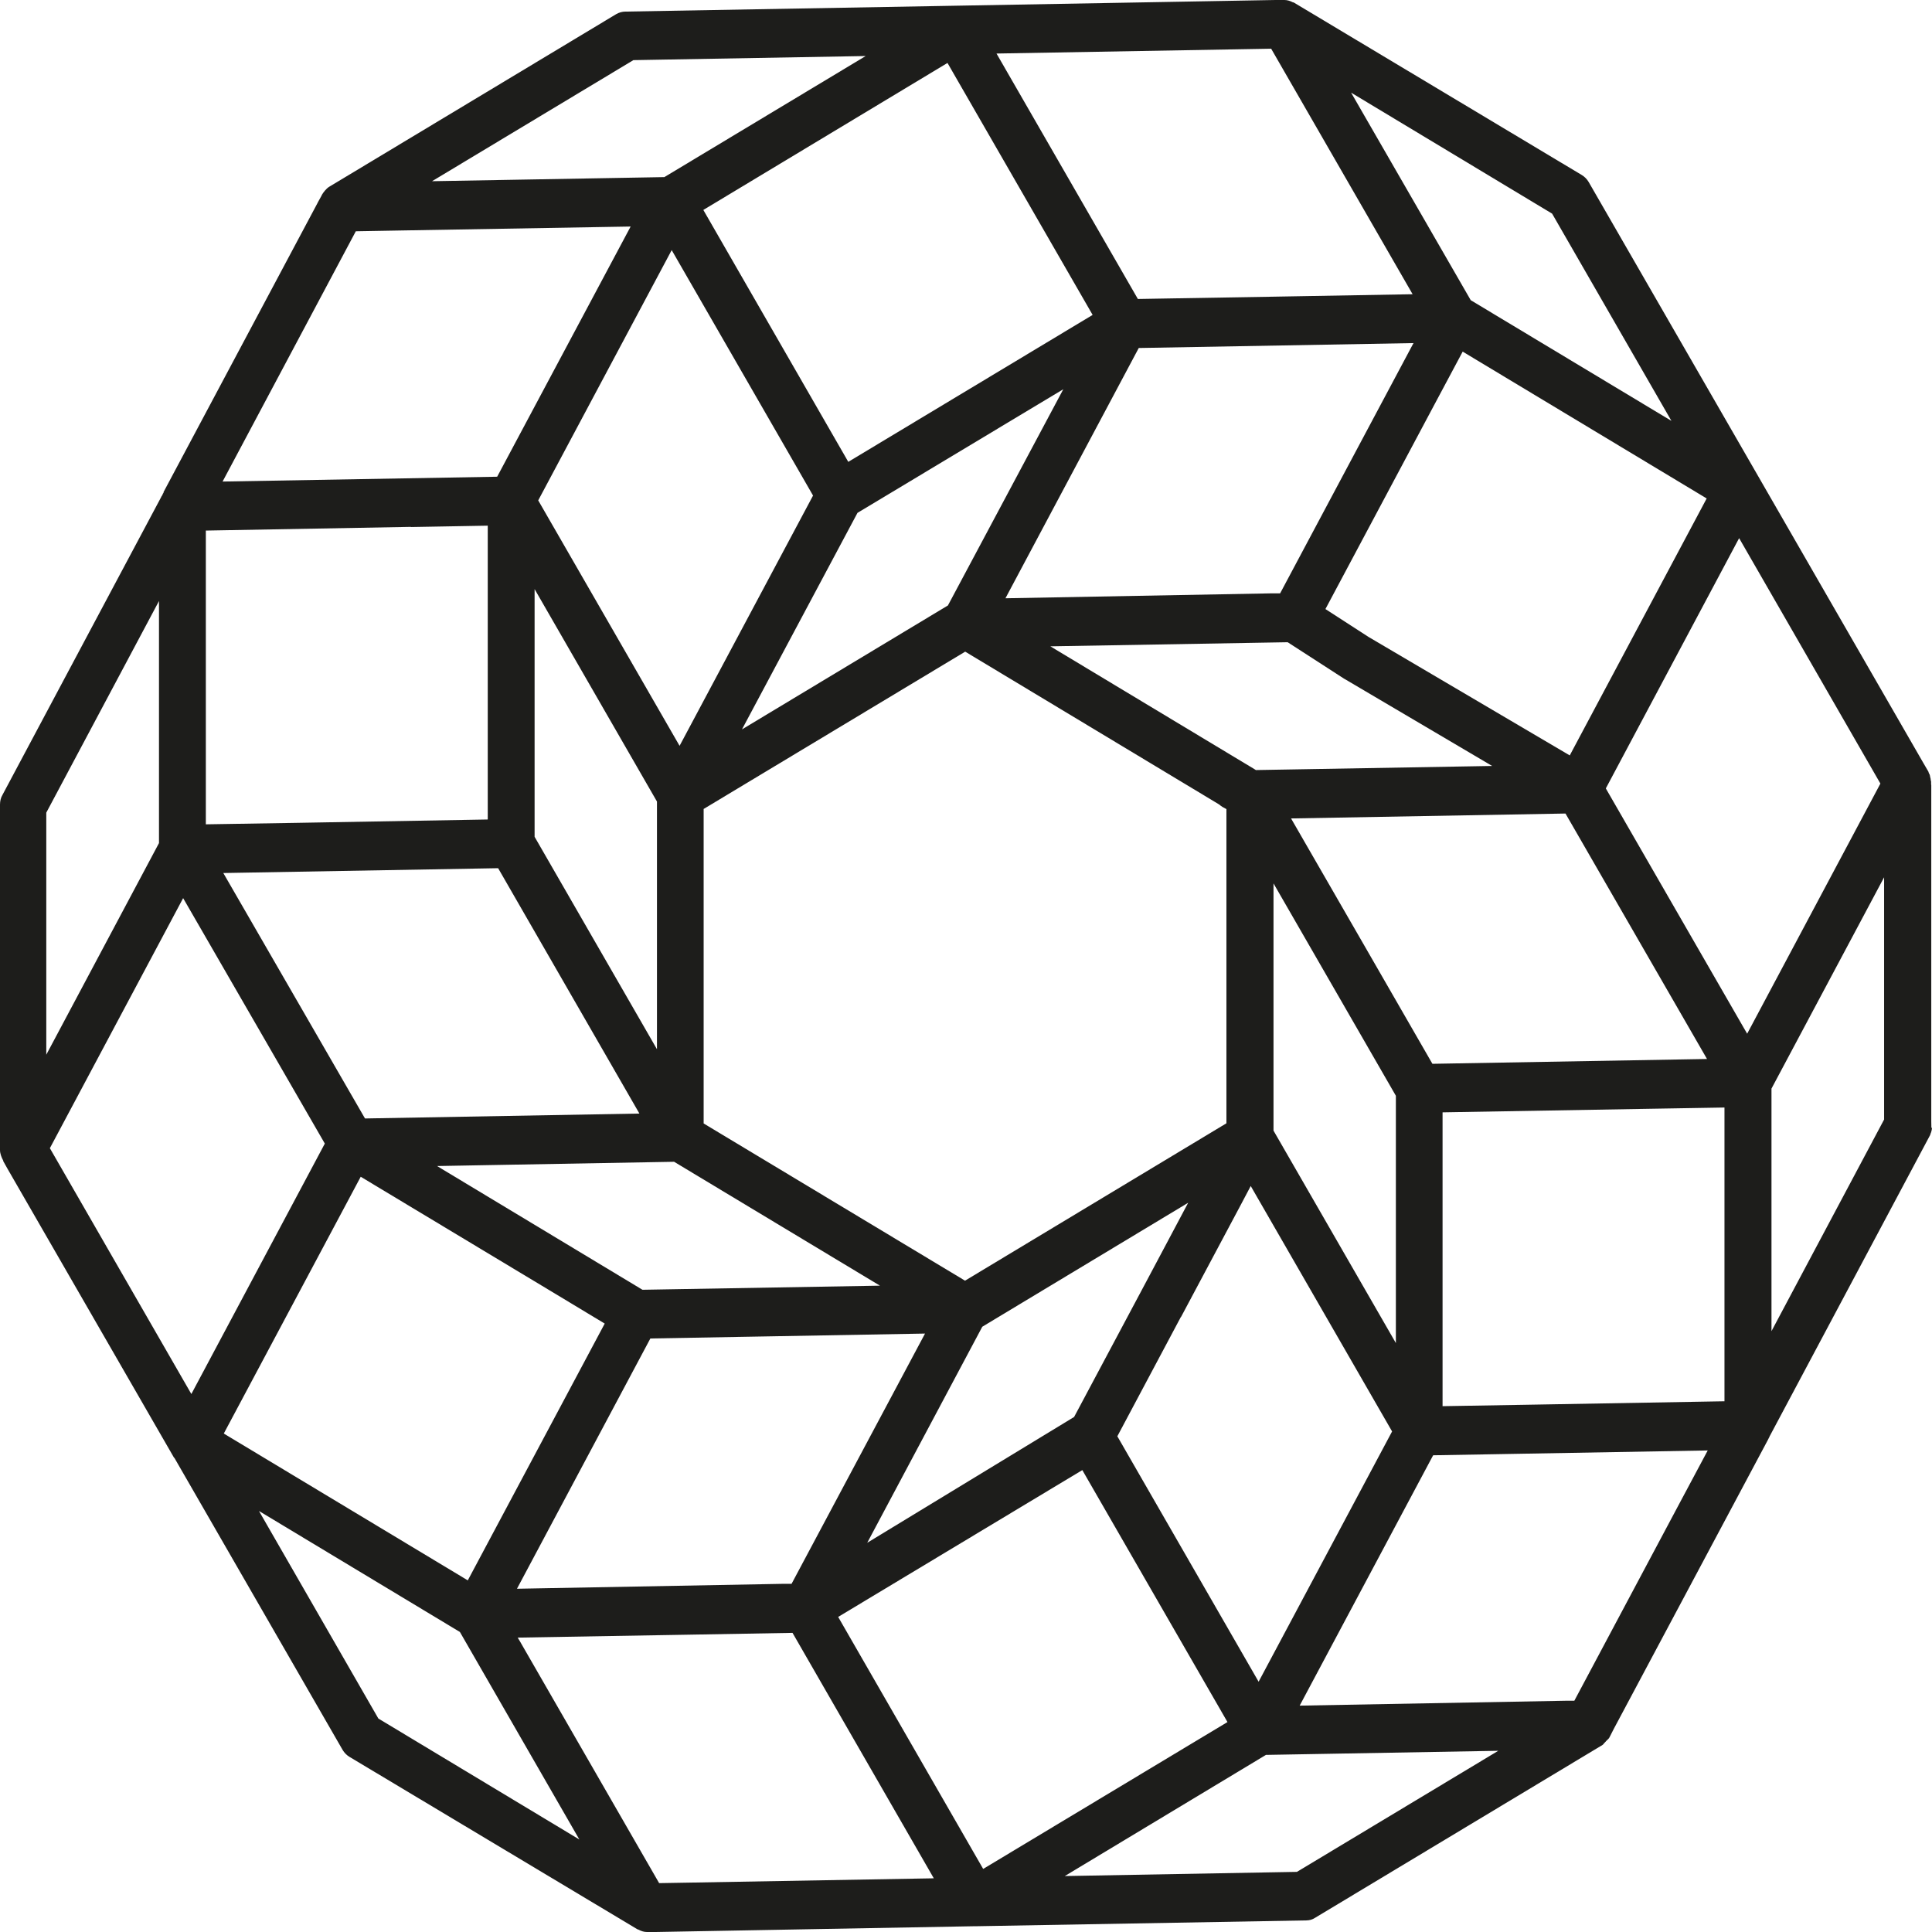 <svg width="24" height="24" viewBox="0 0 24 24" fill="none" xmlns="http://www.w3.org/2000/svg"><path d="M13.227 23.305L15.726 21.8L18.612 21.749L16.111 23.253L13.226 23.305H13.227ZM3.217 18.77L5.713 20.273L7.197 22.851L4.7 21.348L3.217 18.77ZM10.754 0.696L8.253 2.2L5.367 2.251L7.868 0.747L10.754 0.696ZM20.766 5.23L18.27 3.729L16.784 1.151L19.281 2.654L20.764 5.23H20.766ZM22.006 13.523L23.405 10.898V13.907L22.006 16.536V13.525V13.523ZM19.559 21.127H19.462L16.145 21.188L17.803 18.078L18.551 18.065L21.214 18.018L20.866 18.67L19.557 21.127H19.559ZM8.187 23.391L6.458 20.388L6.431 20.343L8.531 20.307L9.845 20.284L11.6 23.333L8.595 23.386L8.187 23.393V23.391ZM0.618 14.266L2.275 11.157L4.035 14.206L2.377 17.317L0.62 14.264L0.618 14.266ZM1.975 7.466V10.473L0.575 13.102V10.095L1.975 7.466ZM4.42 2.873L4.984 2.863L7.834 2.814L6.176 5.922L2.765 5.982L4.42 2.873ZM15.792 0.607L17.548 3.655L15.788 3.686L14.135 3.714L12.379 0.665L15.79 0.605L15.792 0.607ZM23.359 9.734L21.704 12.841L21.658 12.762L19.948 9.794L21.604 6.685L23.359 9.734ZM2.78 17.808L4.481 14.618L6.91 16.079L7.512 16.442L5.811 19.632L2.78 17.808ZM12.213 23.216L10.412 20.086L13.445 18.262L15.248 21.392L12.214 23.216H12.213ZM6.422 19.736L8.079 16.627L9.485 16.602L11.491 16.566L9.833 19.675H9.718L6.422 19.736ZM6.188 10.785L7.943 13.833L4.534 13.894L2.774 10.845L6.186 10.785H6.188ZM10.1 6.156L8.442 9.265L6.686 6.216L8.344 3.107L10.1 6.156ZM15.902 7.371H15.786L12.49 7.432L14.146 4.323L17.559 4.262L15.902 7.371ZM17.794 13.215L16.966 11.777L16.038 10.167L19.447 10.106L21.205 13.155L17.794 13.215ZM14.671 16.36L15.414 14.966L15.537 14.733L17.293 17.782L15.635 20.891L13.88 17.842L14.669 16.36H14.671ZM5.426 14.485L6.144 14.472L8.374 14.432L10.931 15.971L7.981 16.022L5.426 14.483V14.485ZM16.701 8.433L18.536 9.515L15.601 9.566L15.582 9.554L13.048 8.029L15.996 7.978L16.703 8.435L16.701 8.433ZM17.34 16.684L16.369 14.998L15.82 14.045V10.974L17.34 13.612V16.686V16.684ZM8.161 13.034L6.641 10.395V7.318L8.161 9.957V13.034ZM11.774 7.522L9.217 9.061L10.652 6.371L13.209 4.835L11.774 7.524V7.522ZM12.203 16.481L12.228 16.466L12.264 16.444L14.76 14.941L14.488 15.453L14.18 16.032L13.343 17.602L10.773 19.165L12.203 16.48V16.481ZM8.743 10.048L11.99 8.095L15.144 9.993C15.157 10.004 15.17 10.014 15.184 10.023L15.235 10.051V13.954L11.988 15.909L8.741 13.956V10.048H8.743ZM18.17 4.368L21.201 6.192L19.5 9.384L17 7.912L16.465 7.566L17.824 5.016L18.17 4.368ZM10.538 5.738L8.737 2.608L11.77 0.782L13.573 3.912L10.54 5.736L10.538 5.738ZM21.424 17.407L18.931 17.451L17.92 17.468V13.818L20.415 13.775L21.422 13.758V17.407H21.424ZM5.105 6.547L6.059 6.53V10.18L3.674 10.222L2.557 10.24V6.591L5.105 6.545V6.547ZM23.992 14.011C23.992 14.011 23.992 13.996 23.992 13.988C23.992 13.971 23.992 13.952 23.991 13.934V9.751C23.991 9.751 23.989 9.747 23.989 9.745C23.989 9.745 23.989 9.745 23.989 9.743C23.989 9.741 23.989 9.741 23.989 9.741C23.989 9.741 23.989 9.739 23.989 9.738V9.722C23.989 9.722 23.989 9.722 23.989 9.721C23.989 9.721 23.989 9.719 23.989 9.715V9.713V9.711C23.989 9.705 23.987 9.7 23.985 9.694C23.985 9.679 23.981 9.666 23.977 9.651C23.977 9.647 23.975 9.643 23.975 9.637C23.972 9.624 23.968 9.613 23.96 9.602C23.958 9.596 23.958 9.59 23.955 9.585L23.892 9.477L21.966 6.133L21.791 5.829L19.735 2.261C19.714 2.225 19.685 2.196 19.651 2.175L16.07 0.03C16.07 0.03 16.062 0.03 16.059 0.028C16.026 0.011 15.992 0 15.955 0H15.845L11.929 0.07L7.769 0.144C7.73 0.144 7.69 0.155 7.654 0.176L4.088 2.321C4.054 2.342 4.018 2.387 3.997 2.423V2.425L3.993 2.433L3.946 2.518C3.946 2.518 3.946 2.521 3.944 2.523L2.032 6.112C2.032 6.112 2.032 6.118 2.032 6.12C2.032 6.12 2.03 6.122 2.03 6.124C2.028 6.128 2.024 6.131 2.022 6.135C2.022 6.135 2.022 6.141 2.02 6.143C2.018 6.146 2.015 6.15 2.015 6.154C2.015 6.154 2.015 6.154 2.013 6.156L2.007 6.165C2.007 6.165 2.001 6.173 2 6.179L0.03 9.876C0.009 9.911 0 9.953 0 9.995V14.287C0 14.329 0.019 14.38 0.04 14.417C0.04 14.419 0.04 14.421 0.04 14.423L0.043 14.429L0.094 14.52L2.16 18.105C2.16 18.105 2.166 18.111 2.168 18.113L4.256 21.738C4.277 21.773 4.305 21.802 4.339 21.823L7.921 23.968C7.921 23.968 7.93 23.968 7.934 23.972C7.966 23.989 8 24 8.036 24H8.146L12.12 23.928H12.137H12.139H12.145L16.229 23.856C16.267 23.856 16.304 23.845 16.336 23.824L19.906 21.677C19.918 21.67 19.924 21.656 19.935 21.647C19.942 21.641 19.948 21.632 19.956 21.624C19.969 21.609 19.988 21.598 19.995 21.579L20.048 21.475L21.963 17.884L21.976 17.857C21.978 17.855 21.98 17.852 21.982 17.848V17.842C21.982 17.842 21.987 17.837 21.987 17.835L23.979 14.096V14.09C23.991 14.066 23.998 14.037 24 14.009L23.992 14.011Z" fill="#1d1d1b"/></svg>